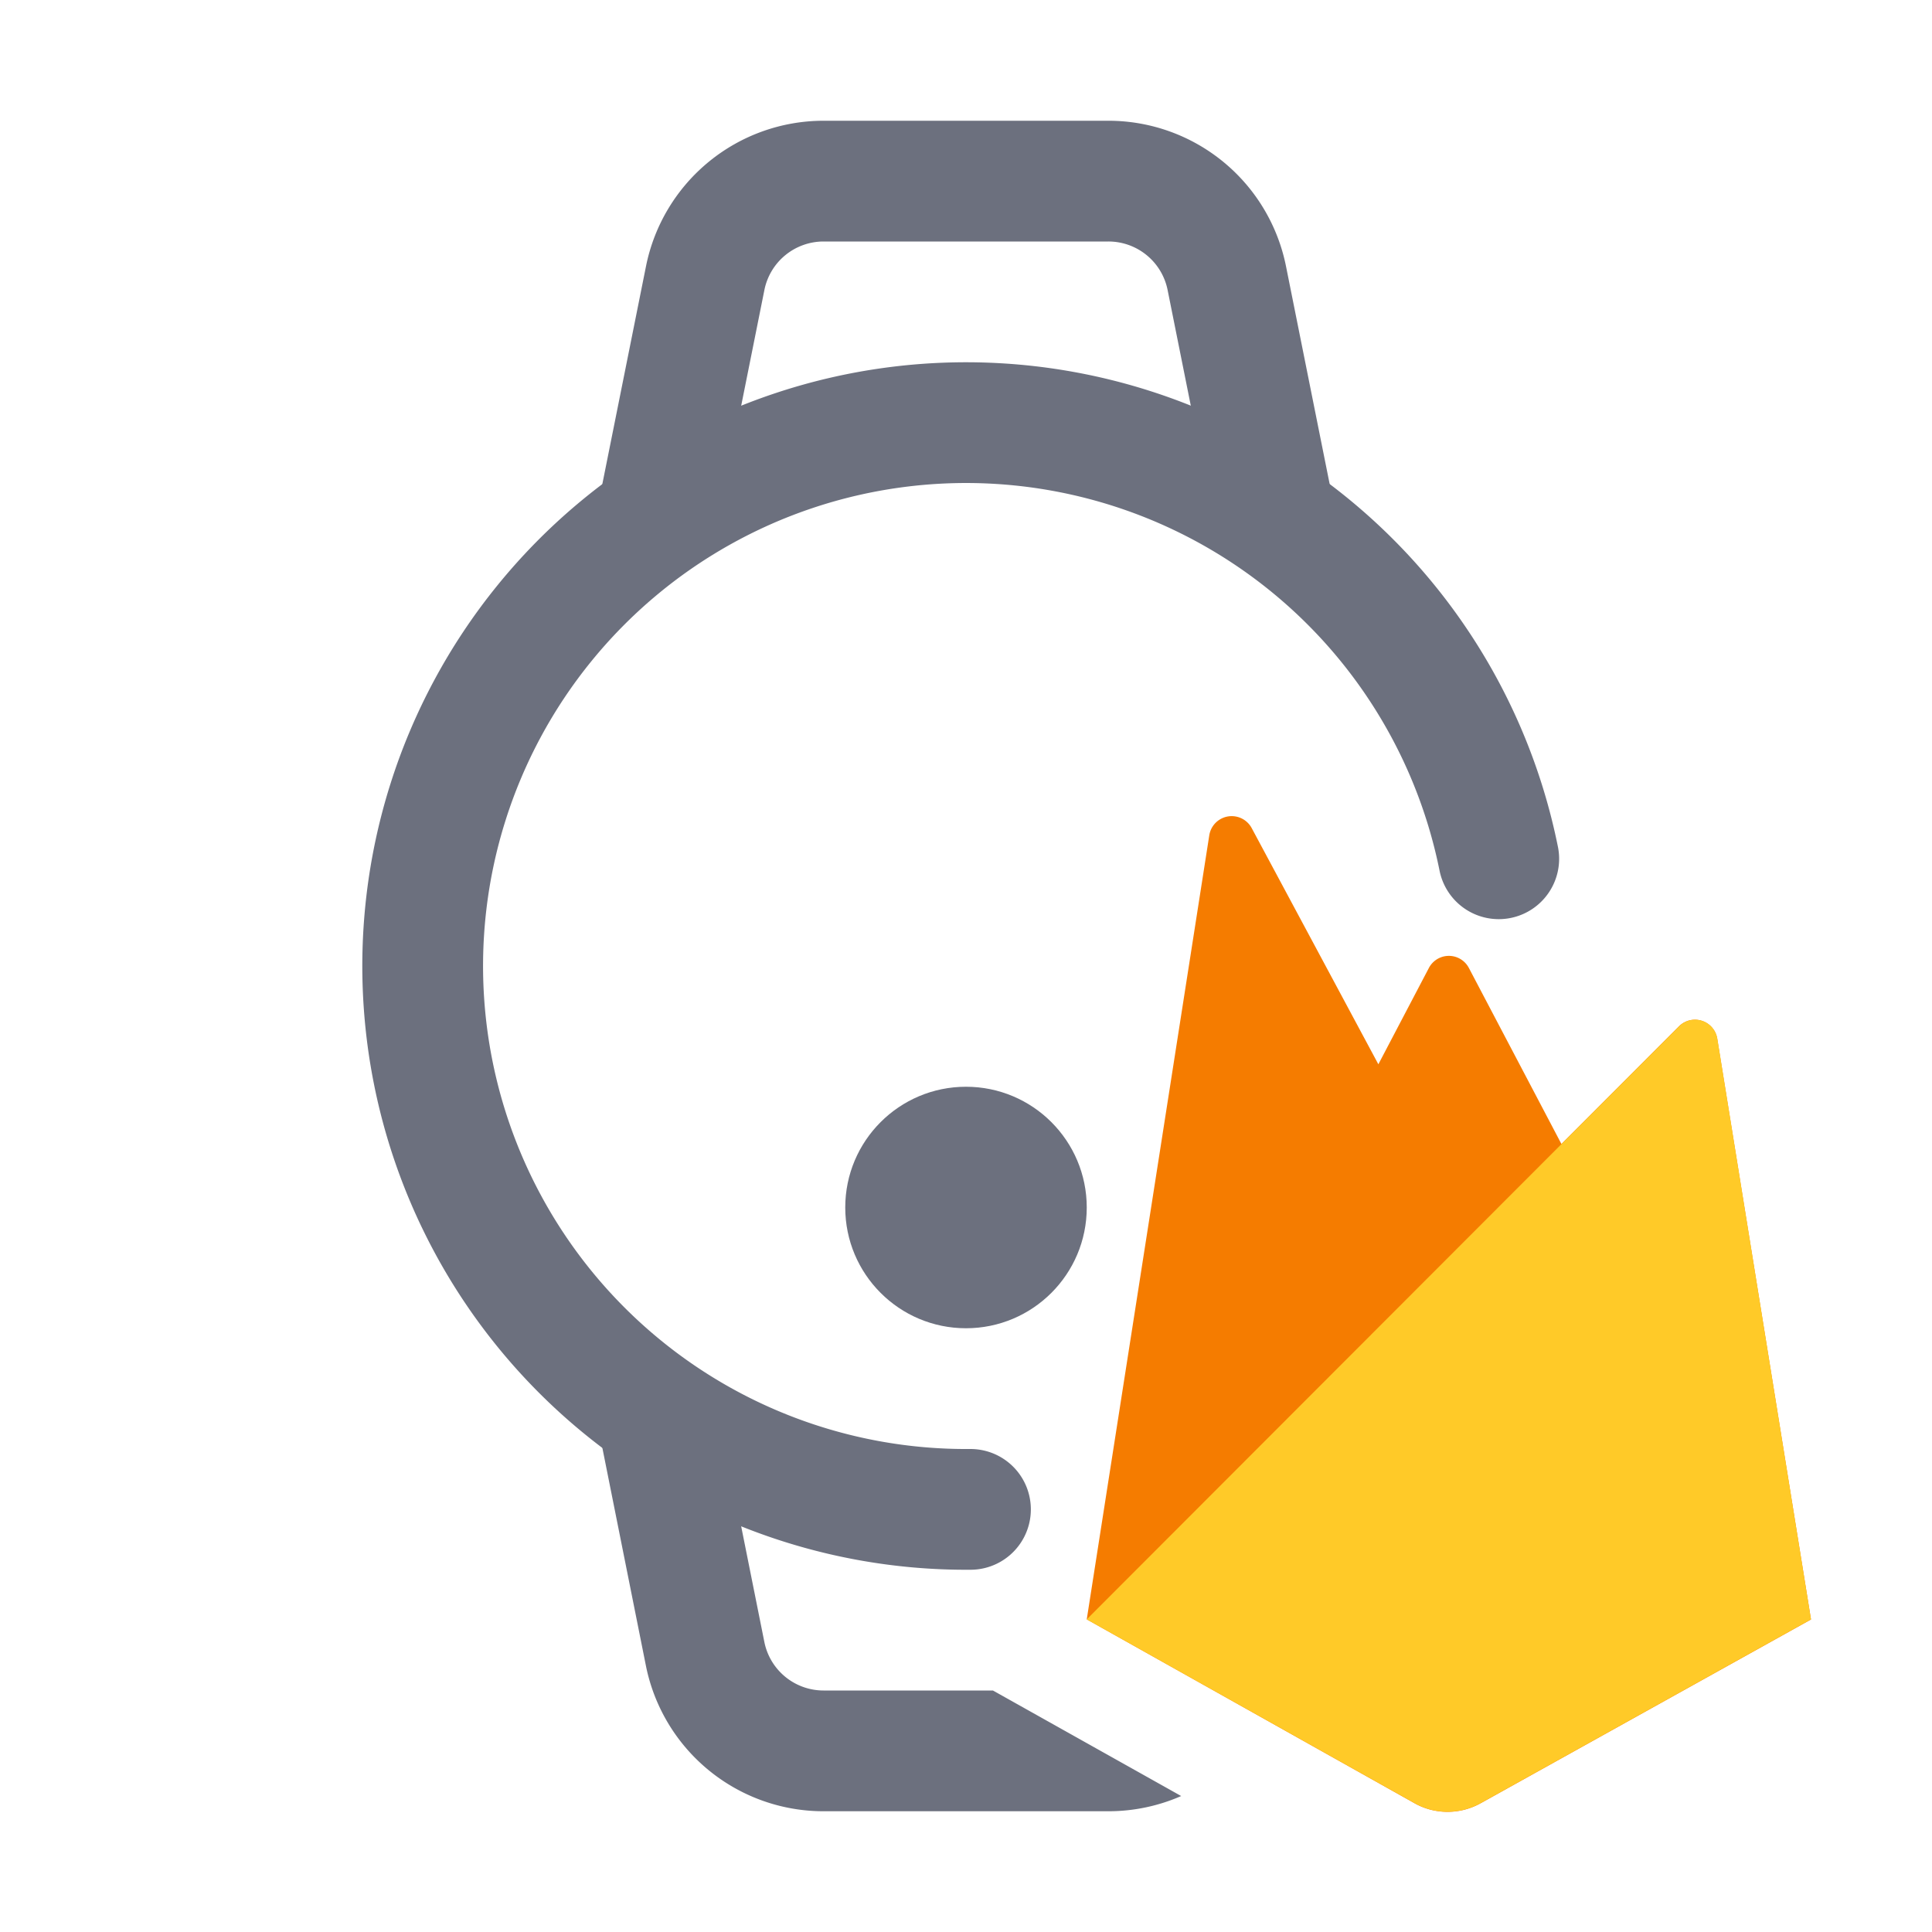 <svg width="16" height="16" viewBox="0 0 16 16" fill="none" xmlns="http://www.w3.org/2000/svg"><path d="M5.5 4l.34-1.696a1 1 0 01.98-.804h2.36a1 1 0 01.98.804L10.5 4" stroke="#6C707E" stroke-linecap="square"/><path fill-rule="evenodd" clip-rule="evenodd" d="M8.223 14l1.559.874c-.185.081-.39.126-.602.126H6.82a1.5 1.5 0 01-1.471-1.206l-.437-2.186.98-.196.438 2.186a.5.5 0 00.49.402h1.403z" fill="#6C707E"/><path d="M14.221 8.6a.187.187 0 00-.317-.1l-.973.974-.766-1.457a.187.187 0 00-.332 0l-.418.797-1.05-1.958a.188.188 0 00-.35.06L9 13.411l2.713 1.522c.17.096.378.096.549.001l2.736-1.522-.777-4.812z" fill="#F57C00"/><path d="M14.998 13.412L14.222 8.6a.187.187 0 00-.317-.1L9 13.411l2.713 1.521c.17.096.378.096.549.001l2.736-1.522z" fill="#FFCA28"/><path d="M12.412 7.112A4.5 4.5 0 108.037 12.5" stroke="#6C707E" stroke-linecap="round"/><circle cx="8" cy="10" r="1" fill="#6C707E"/></svg>